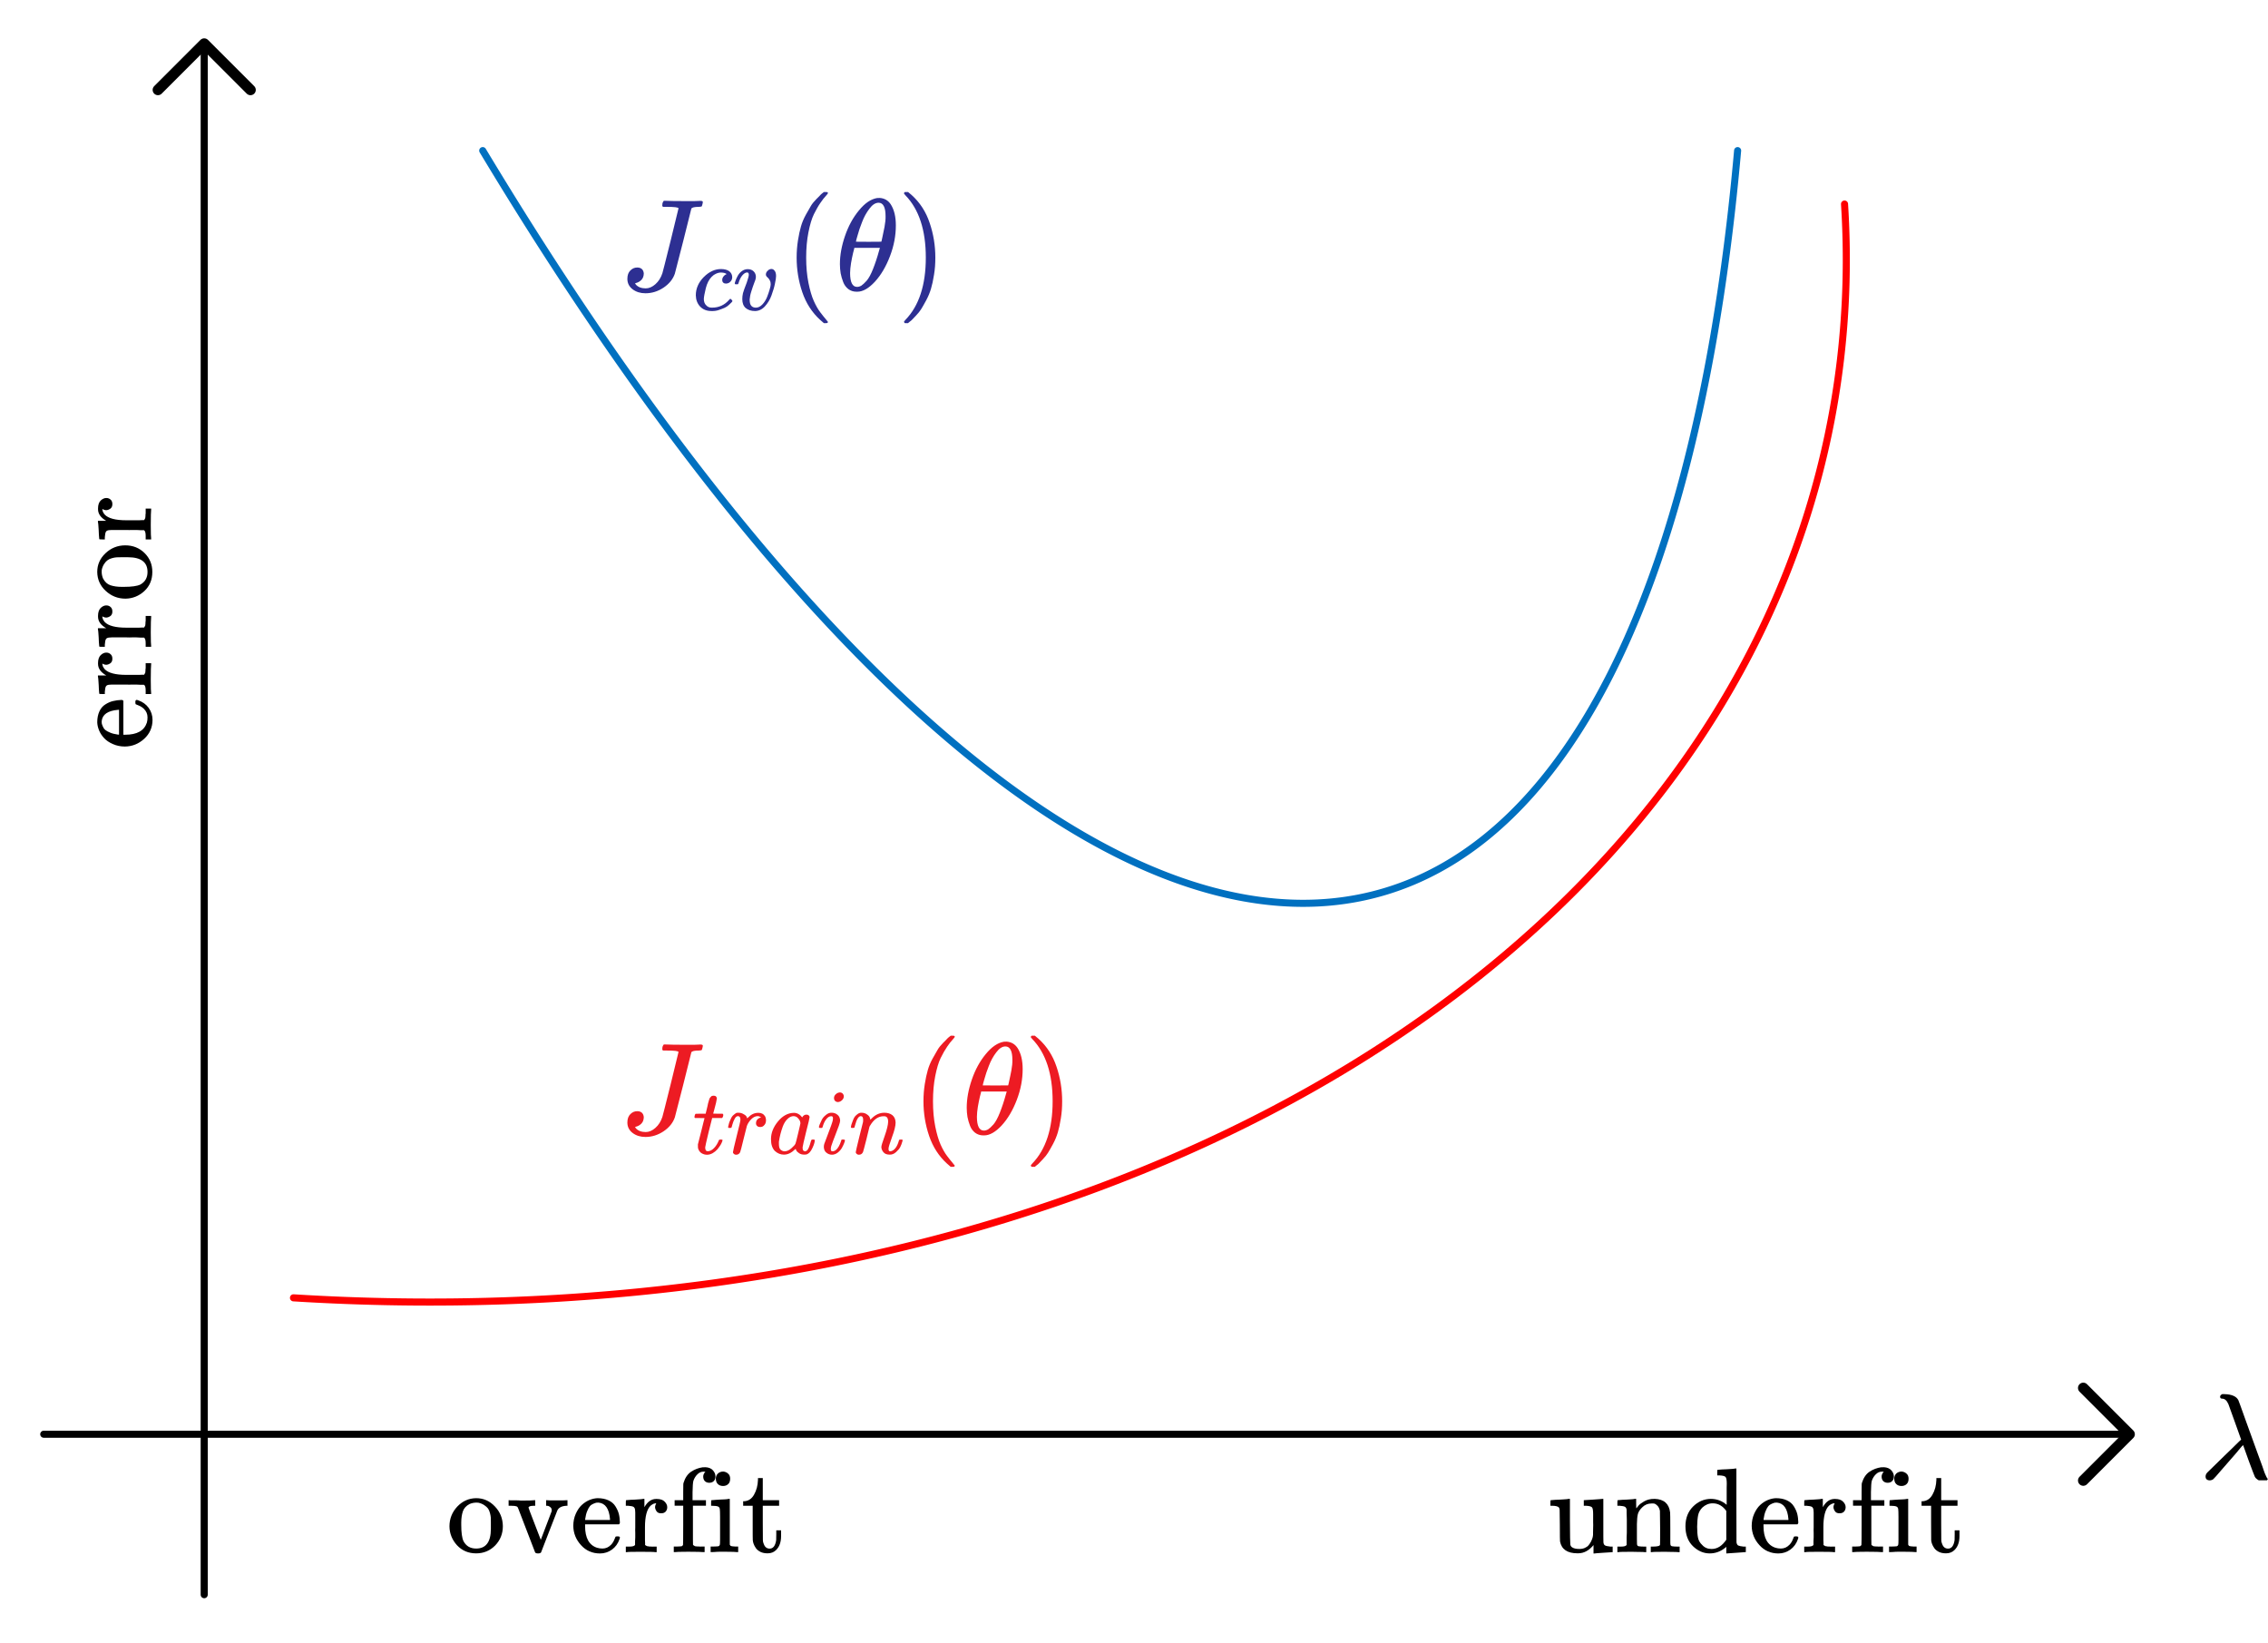 <?xml version="1.0" encoding="UTF-8" standalone="no"?>
<!DOCTYPE svg PUBLIC "-//W3C//DTD SVG 1.1//EN" "http://www.w3.org/Graphics/SVG/1.1/DTD/svg11.dtd">
<!-- 由 Microsoft Visio, SVG Export 生成 Machine Learning(9).svg 页-1 -->
<svg xmlns="http://www.w3.org/2000/svg" xmlns:xlink="http://www.w3.org/1999/xlink" xmlns:ev="http://www.w3.org/2001/xml-events"
		xmlns:v="http://schemas.microsoft.com/visio/2003/SVGExtensions/" width="3.339in" height="2.419in"
		viewBox="0 0 240.387 174.171" xml:space="preserve" color-interpolation-filters="sRGB" class="st9">
	<v:documentProperties v:langID="2052" v:metric="true" v:viewMarkup="false"/>

	<style type="text/css">
	<![CDATA[
		.st1 {marker-end:url(#mrkr1-6);stroke:#000000;stroke-linecap:round;stroke-linejoin:round;stroke-width:0.75}
		.st2 {fill:#000000;fill-opacity:1;stroke:#000000;stroke-opacity:1;stroke-width:0.229}
		.st3 {marker-start:url(#mrkr1-12);stroke:#000000;stroke-linecap:round;stroke-linejoin:round;stroke-width:0.75}
		.st4 {stroke:#ff0000;stroke-linecap:round;stroke-linejoin:round;stroke-width:0.75}
		.st5 {stroke:#0070c0;stroke-linecap:round;stroke-linejoin:round;stroke-width:0.75}
		.st6 {fill:#2d2f92}
		.st7 {fill:#ed1b23}
		.st8 {fill:#000000}
		.st9 {fill:none;fill-rule:evenodd;font-size:12px;overflow:visible;stroke-linecap:square;stroke-miterlimit:3}
	]]>
	</style>

	<defs id="Markers">
		<g id="lend1">
			<path d="M 1 -1 L 0 0 L 1 1 " style="stroke-linecap:round;stroke-linejoin:round;fill:none"/>
		</g>
		<marker id="mrkr1-6" class="st2" v:arrowType="1" v:arrowSize="2" orient="auto" markerUnits="strokeWidth" overflow="visible">
			<use xlink:href="#lend1" transform="scale(-4.36,-4.36) "/>
		</marker>
		<marker id="mrkr1-12" class="st2" v:arrowType="1" v:arrowSize="2" orient="auto" markerUnits="strokeWidth"
				overflow="visible">
			<use xlink:href="#lend1" transform="scale(4.36) "/>
		</marker>
	</defs>
	<g v:mID="0" v:index="1" v:groupContext="foregroundPage">
		<title>页-1</title>
		<v:pageProperties v:drawingScale="0.0393701" v:pageScale="0.0393701" v:drawingUnits="24" v:shadowOffsetX="8.50394"
				v:shadowOffsetY="-8.50394"/>
		<g id="shape2058-1" v:mID="2058" v:groupContext="shape" transform="translate(4.624,-22.145)">
			<title>工作表.2058</title>
			<path d="M0 174.17 L221.1 174.17" class="st1"/>
		</g>
		<g id="shape2059-7" v:mID="2059" v:groupContext="shape" transform="translate(195.804,4.624) rotate(90)">
			<title>工作表.2059</title>
			<path d="M0 174.17 L164.41 174.17" class="st3"/>
		</g>
		<g id="shape2060-13" v:mID="2060" v:groupContext="shape"
				transform="translate(120.951,-84.106) rotate(-35.19) scale(-1,1)">
			<title>工作表.2060</title>
			<path d="M0 129.38 A174.321 124.784 -46.56 0 0 201.18 129.38" class="st4"/>
		</g>
		<g id="shape2061-16" v:mID="2061" v:groupContext="shape" transform="translate(51.158,190.135) scale(1,-1)">
			<title>工作表.2061</title>
			<path d="M-0 174.17 A282.266 90.764 106.08 0 1 133.02 174.17" class="st5"/>
		</g>
		<g id="group2062-19" transform="translate(66.49,-139.921)" v:mID="2062" v:groupContext="group">
			<title>工作表.2062</title>
			<g id="group2063-20" v:mID="2063" v:groupContext="group">
				<title>工作表.2063</title>
				<g id="group2064-21" transform="translate(1.65867E-13,-1.262)" v:mID="2064" v:groupContext="group">
					<title>工作表.2064</title>
					<g id="shape2065-22" v:mID="2065" v:groupContext="shape"
							transform="translate(-7.84373E-14,336.639) scale(1,-1)">
						<title>MJX-86-TEX-I-1D43D</title>
						<path d="M5.42 173.37 C5.42 173.48 4.99 173.53 4.13 173.53 L3.78 173.53 C3.72 173.58 3.7 173.62 3.7 173.64
									 C3.7 173.67 3.71 173.76 3.72 173.91 C3.76 174.03 3.81 174.12 3.86 174.17 L4.1 174.17 C4.48 174.15
									 5.16 174.14 6.13 174.14 C6.53 174.14 6.85 174.14 7.1 174.14 C7.35 174.14 7.52 174.15 7.62 174.16
									 C7.71 174.17 7.77 174.17 7.81 174.16 C7.94 174.16 8 174.11 8 174.02 C8 174 7.99 173.94 7.96
									 173.82 C7.93 173.68 7.89 173.59 7.87 173.57 C7.84 173.56 7.75 173.54 7.6 173.53 C7.12 173.53
									 6.85 173.47 6.78 173.34 C6.74 173.22 6.46 172.07 5.92 169.9 C5.34 167.61 5.04 166.45 5.03 166.44
									 C4.83 165.86 4.43 165.37 3.84 164.97 C3.24 164.57 2.6 164.37 1.92 164.37 C1.38 164.37 0.93 164.51
									 0.56 164.79 C0.19 165.07 0 165.44 0 165.9 C0 166.29 0.11 166.59 0.32 166.79 C0.53 167 0.77 167.1
									 1.04 167.1 C1.46 167.1 1.69 166.89 1.74 166.49 C1.74 166.19 1.65 165.96 1.49 165.79 C1.32 165.62
									 1.13 165.51 0.92 165.46 C0.84 165.44 0.81 165.43 0.81 165.42 C0.81 165.41 0.84 165.37 0.9 165.29
									 C1.14 165.02 1.49 164.89 1.95 164.89 C2.3 164.89 2.64 165.04 2.97 165.33 C3.31 165.63 3.55 166.01
									 3.71 166.49 C3.75 166.6 4.04 167.76 4.59 169.96 C5.13 172.17 5.41 173.3 5.42 173.37 Z"
								class="st6"/>
					</g>
					<g id="group2066-25" transform="translate(7.255,-5.68434E-14)" v:mID="2066" v:groupContext="group">
						<title>工作表.2066</title>
						<g id="shape2067-26" v:mID="2067" v:groupContext="shape" transform="translate(0,343.872) scale(1,-1)">
							<title>MJX-86-TEX-I-1D450</title>
							<path d="M0 171.39 C0 172.1 0.28 172.75 0.84 173.32 C1.41 173.89 2.02 174.17 2.67 174.17 C3.04 174.17
										 3.33 174.09 3.54 173.94 C3.75 173.78 3.85 173.57 3.86 173.32 C3.86 173.13 3.8 172.97 3.67
										 172.84 C3.55 172.7 3.39 172.64 3.2 172.63 C3.08 172.63 2.98 172.66 2.91 172.73 C2.84 172.79
										 2.8 172.89 2.8 173.02 C2.8 173.15 2.84 173.26 2.91 173.36 C2.98 173.45 3.05 173.52 3.12
										 173.56 C3.2 173.61 3.24 173.63 3.26 173.62 L3.27 173.62 C3.27 173.63 3.25 173.65 3.21 173.68
										 C3.17 173.71 3.1 173.73 3.01 173.76 C2.91 173.78 2.8 173.8 2.67 173.8 C2.48 173.8 2.29 173.75
										 2.11 173.66 C1.97 173.6 1.83 173.5 1.69 173.36 C1.4 173.07 1.19 172.66 1.06 172.14 C0.93
										 171.61 0.86 171.23 0.85 171 C0.85 170.7 0.94 170.47 1.11 170.32 C1.25 170.16 1.44 170.08
										 1.68 170.08 L1.72 170.08 C2.45 170.08 3.06 170.36 3.54 170.92 C3.6 170.98 3.64 171.02 3.66
										 171.02 C3.68 171.02 3.72 170.99 3.78 170.93 C3.84 170.87 3.87 170.82 3.88 170.79 C3.89 170.76
										 3.86 170.71 3.79 170.64 C3.73 170.58 3.63 170.49 3.51 170.37 C3.38 170.25 3.24 170.15 3.07
										 170.07 C2.9 170 2.69 169.91 2.44 169.83 C2.19 169.74 1.93 169.71 1.65 169.72 C1.16 169.72
										 0.76 169.88 0.46 170.19 C0.16 170.51 0.01 170.91 0 171.39 Z" class="st6"/>
						</g>
						<g id="shape2068-29" v:mID="2068" v:groupContext="shape" transform="translate(4.127,343.863) scale(1,-1)">
							<title>MJX-86-TEX-I-1D463</title>
							<path d="M1.49 173.55 C1.49 173.72 1.43 173.8 1.31 173.8 C1.15 173.8 0.99 173.7 0.82 173.51 C0.65 173.32
										 0.5 173.03 0.39 172.64 C0.39 172.63 0.38 172.62 0.37 172.61 C0.37 172.6 0.36 172.59 0.36
										 172.58 C0.36 172.57 0.36 172.57 0.34 172.56 C0.33 172.55 0.32 172.55 0.31 172.55 C0.31 172.55
										 0.29 172.55 0.28 172.55 C0.26 172.55 0.23 172.55 0.2 172.55 L0.06 172.55 C0.02 172.59 0
										 172.62 0 172.64 C0 172.68 0.03 172.78 0.08 172.92 C0.13 173.07 0.21 173.24 0.31 173.43 C0.42
										 173.63 0.56 173.8 0.75 173.94 C0.93 174.07 1.14 174.15 1.37 174.15 C1.64 174.15 1.85 174.07
										 2 173.92 C2.16 173.76 2.23 173.58 2.24 173.37 C2.24 173.25 2.23 173.17 2.21 173.11 C2.21
										 173.07 2.16 172.93 2.06 172.68 C1.97 172.43 1.86 172.14 1.76 171.8 C1.65 171.47 1.6 171.18
										 1.58 170.93 C1.58 170.75 1.6 170.61 1.63 170.5 C1.72 170.22 1.92 170.07 2.25 170.07 C2.49
										 170.07 2.72 170.19 2.93 170.41 C3.14 170.63 3.3 170.89 3.42 171.18 C3.54 171.48 3.63 171.75
										 3.7 172 C3.78 172.25 3.81 172.43 3.81 172.54 C3.81 172.69 3.79 172.82 3.73 172.93 C3.68
										 173.04 3.62 173.13 3.56 173.19 C3.49 173.25 3.43 173.31 3.38 173.37 C3.33 173.42 3.3 173.5
										 3.3 173.58 C3.3 173.73 3.36 173.86 3.49 173.98 C3.61 174.11 3.75 174.17 3.89 174.17 C4.02
										 174.17 4.13 174.11 4.22 173.99 C4.32 173.88 4.38 173.69 4.38 173.42 C4.38 173.25 4.34 172.98
										 4.26 172.61 C4.19 172.24 4.06 171.83 3.9 171.38 C3.74 170.93 3.5 170.54 3.2 170.21 C2.9
										 169.88 2.55 169.72 2.16 169.71 C1.74 169.71 1.41 169.82 1.16 170.03 C0.92 170.24 0.8 170.56
										 0.8 170.97 C0.8 171.17 0.82 171.38 0.87 171.6 C0.93 171.81 1.06 172.2 1.28 172.75 C1.42
										 173.17 1.49 173.43 1.49 173.55 Z" class="st6"/>
						</g>
					</g>
				</g>
				<g id="shape2069-32" v:mID="2069" v:groupContext="shape" transform="translate(17.943,334.445) scale(1,-1)">
					<title>MJX-86-TEX-N-28</title>
					<path d="M0 167.22 C0 167.86 0.05 168.47 0.14 169.04 C0.23 169.62 0.34 170.11 0.46 170.53 C0.58 170.95 0.75 171.35
								 0.97 171.75 C1.2 172.15 1.37 172.46 1.5 172.68 C1.63 172.91 1.83 173.15 2.08 173.41 C2.34 173.67
								 2.5 173.82 2.54 173.88 C2.59 173.94 2.71 174.03 2.89 174.17 L3.07 174.17 L3.13 174.17 C3.26 174.17
								 3.32 174.13 3.32 174.05 C3.32 174.02 3.24 173.92 3.09 173.75 C2.93 173.59 2.74 173.34 2.52 173.02
								 C2.29 172.69 2.07 172.3 1.83 171.82 C1.6 171.35 1.41 170.71 1.25 169.9 C1.09 169.1 1.01 168.2 1.01
								 167.22 C1.01 166.24 1.09 165.35 1.25 164.55 C1.41 163.76 1.6 163.11 1.82 162.62 C2.04 162.13 2.27
								 161.73 2.5 161.43 C2.73 161.12 2.93 160.88 3.09 160.69 C3.24 160.51 3.32 160.41 3.32 160.4 C3.32
								 160.32 3.25 160.27 3.11 160.27 L3.07 160.27 L2.89 160.27 L2.5 160.61 C1.63 161.4 1 162.38 0.6 163.55
								 C0.2 164.73 0 165.95 0 167.22 Z" class="st6"/>
				</g>
				<g id="shape2070-35" v:mID="2070" v:groupContext="shape" transform="translate(22.529,335.071) scale(1,-1)">
					<title>MJX-86-TEX-I-1D703</title>
					<path d="M0 167.15 C0 168.1 0.18 169.09 0.54 170.14 C0.9 171.19 1.39 172.09 2.02 172.85 C2.64 173.61 3.28 174.05
								 3.95 174.16 C3.96 174.16 3.99 174.16 4.06 174.16 C4.12 174.16 4.18 174.16 4.22 174.17 C4.73 174.13
								 5.11 173.91 5.39 173.49 C5.75 172.93 5.93 172.19 5.93 171.25 C5.93 170.19 5.73 169.1 5.31 168 C4.89
								 166.9 4.36 166 3.71 165.29 C3.06 164.59 2.44 164.23 1.85 164.23 L1.75 164.23 C1.42 164.23 1.13 164.33
								 0.89 164.51 C0.65 164.7 0.47 164.94 0.35 165.25 C0.23 165.56 0.14 165.87 0.08 166.18 C0.03 166.5
								 0 166.82 0 167.15 ZM4.84 172.24 C4.84 173.18 4.59 173.66 4.1 173.66 C3.77 173.66 3.44 173.45 3.13
								 173.03 C2.81 172.61 2.55 172.14 2.35 171.61 C2.14 171.09 1.99 170.62 1.88 170.22 C1.76 169.83 1.7
								 169.59 1.7 169.53 C2.15 169.52 2.6 169.52 3.04 169.52 L4.39 169.53 C4.4 169.54 4.44 169.69 4.5 169.99
								 C4.57 170.28 4.64 170.66 4.73 171.1 C4.81 171.54 4.85 171.92 4.84 172.24 ZM1.08 166.21 C1.08 165.23
								 1.33 164.74 1.82 164.74 C1.96 164.74 2.11 164.78 2.27 164.87 C2.42 164.97 2.61 165.14 2.84 165.4
								 C3.06 165.66 3.28 166.06 3.5 166.61 C3.72 167.16 3.95 167.83 4.17 168.64 L4.24 168.88 L1.53 168.88
								 C1.53 168.85 1.49 168.67 1.4 168.35 C1.32 168.02 1.25 167.66 1.18 167.26 C1.12 166.87 1.08 166.51
								 1.08 166.21 Z" class="st6"/>
				</g>
				<g id="shape2071-38" v:mID="2071" v:groupContext="shape" transform="translate(29.325,334.445) scale(1,-1)">
					<title>MJX-86-TEX-N-29</title>
					<path d="M0.07 174.16 L0.13 174.17 C0.17 174.17 0.22 174.17 0.26 174.17 L0.43 174.17 L0.82 173.84 C1.69 173.05
								 2.33 172.07 2.72 170.89 C3.12 169.72 3.32 168.49 3.32 167.22 C3.32 166.59 3.28 165.99 3.18 165.4
								 C3.09 164.82 2.98 164.32 2.86 163.92 C2.74 163.51 2.57 163.1 2.35 162.69 C2.13 162.28 1.95 161.97
								 1.82 161.76 C1.69 161.55 1.5 161.31 1.25 161.05 C1 160.79 0.85 160.64 0.81 160.59 C0.76 160.55 0.65
								 160.46 0.49 160.33 C0.46 160.3 0.44 160.28 0.43 160.27 L0.26 160.27 C0.19 160.27 0.14 160.27 0.11
								 160.27 C0.08 160.27 0.06 160.29 0.04 160.32 C0.02 160.34 0.01 160.39 0 160.44 C0.01 160.45 0.06
								 160.51 0.15 160.62 C1.59 162.11 2.31 164.31 2.31 167.22 C2.31 170.13 1.59 172.33 0.15 173.82 C0.06
								 173.94 0.01 174 0 174 C0 174.08 0.02 174.13 0.07 174.16 Z" class="st6"/>
				</g>
			</g>
		</g>
		<g id="group2072-41" transform="translate(66.49,-50.492)" v:mID="2072" v:groupContext="group">
			<title>工作表.2072</title>
			<g id="group2073-42" v:mID="2073" v:groupContext="group">
				<title>工作表.2073</title>
				<g id="group2074-43" transform="translate(0,-1.282)" v:mID="2074" v:groupContext="group">
					<title>工作表.2074</title>
					<g id="shape2075-44" v:mID="2075" v:groupContext="shape"
							transform="translate(-1.45384E-13,336.658) scale(1,-1)">
						<title>MJX-44-TEX-I-1D43D</title>
						<path d="M5.42 173.37 C5.42 173.48 4.99 173.53 4.13 173.53 L3.78 173.53 C3.72 173.58 3.7 173.62 3.7 173.64
									 C3.7 173.67 3.71 173.76 3.72 173.91 C3.76 174.03 3.81 174.12 3.86 174.17 L4.1 174.17 C4.48 174.15
									 5.16 174.14 6.13 174.14 C6.53 174.14 6.85 174.14 7.1 174.14 C7.35 174.14 7.52 174.15 7.62 174.16
									 C7.71 174.17 7.77 174.17 7.81 174.16 C7.94 174.16 8 174.11 8 174.02 C8 174 7.99 173.94 7.96
									 173.82 C7.93 173.68 7.89 173.59 7.87 173.57 C7.84 173.56 7.75 173.54 7.6 173.53 C7.12 173.53
									 6.85 173.47 6.78 173.34 C6.74 173.22 6.46 172.07 5.92 169.9 C5.34 167.61 5.04 166.45 5.03 166.44
									 C4.83 165.86 4.43 165.37 3.84 164.97 C3.24 164.57 2.6 164.37 1.92 164.37 C1.38 164.37 0.93 164.51
									 0.56 164.79 C0.19 165.07 0 165.44 0 165.9 C0 166.29 0.11 166.59 0.32 166.79 C0.53 167 0.77 167.1
									 1.04 167.1 C1.46 167.1 1.69 166.89 1.74 166.49 C1.74 166.19 1.65 165.96 1.49 165.79 C1.32 165.62
									 1.13 165.51 0.92 165.46 C0.84 165.44 0.81 165.43 0.81 165.42 C0.81 165.41 0.84 165.37 0.9 165.29
									 C1.14 165.02 1.49 164.89 1.95 164.89 C2.3 164.89 2.64 165.04 2.97 165.33 C3.31 165.63 3.55 166.01
									 3.71 166.49 C3.75 166.6 4.04 167.76 4.59 169.96 C5.13 172.17 5.41 173.3 5.42 173.37 Z"
								class="st7"/>
					</g>
					<g id="group2076-47" transform="translate(7.108,5.68434E-14)" v:mID="2076" v:groupContext="group">
						<title>工作表.2076</title>
						<g id="shape2077-48" v:mID="2077" v:groupContext="shape"
								transform="translate(-2.22322E-14,342.084) scale(1,-1)">
							<title>MJX-44-TEX-I-1D461</title>
							<path d="M0.07 171.8 C0.02 171.85 0 171.88 0 171.9 C0 171.93 0.01 171.98 0.03 172.06 C0.05 172.14 0.07
										 172.18 0.08 172.2 C0.09 172.23 0.12 172.25 0.17 172.25 C0.21 172.25 0.38 172.25 0.67 172.26
										 L1.19 172.26 L1.38 173.04 C1.4 173.11 1.42 173.21 1.44 173.33 C1.47 173.44 1.49 173.53 1.51
										 173.58 C1.53 173.63 1.55 173.7 1.57 173.78 C1.59 173.86 1.62 173.91 1.65 173.95 C1.68 173.98
										 1.72 174.02 1.75 174.06 C1.78 174.11 1.83 174.14 1.89 174.15 C1.95 174.16 2 174.17 2.06
										 174.17 C2.18 174.16 2.26 174.13 2.31 174.06 C2.35 174 2.38 173.94 2.38 173.88 C2.38 173.83
										 2.35 173.68 2.29 173.41 C2.23 173.15 2.16 172.89 2.09 172.64 L1.99 172.28 C1.99 172.26 2.16
										 172.26 2.49 172.26 L2.99 172.26 C3.03 172.21 3.06 172.17 3.06 172.15 C3.06 172 3.01 171.89
										 2.93 171.8 L1.88 171.8 L1.52 170.38 C1.27 169.33 1.14 168.77 1.14 168.69 C1.14 168.41 1.23
										 168.28 1.41 168.28 C1.63 168.28 1.86 168.39 2.07 168.61 C2.29 168.83 2.46 169.11 2.59 169.44
										 C2.61 169.47 2.62 169.5 2.64 169.5 C2.66 169.51 2.71 169.52 2.79 169.52 L2.83 169.52 C2.93
										 169.52 2.98 169.5 2.98 169.45 C2.98 169.43 2.97 169.39 2.95 169.33 C2.91 169.22 2.86 169.1
										 2.77 168.95 C2.69 168.81 2.57 168.66 2.44 168.49 C2.3 168.33 2.13 168.19 1.94 168.08 C1.74
										 167.97 1.54 167.91 1.34 167.91 C1.14 167.91 0.95 167.96 0.78 168.06 C0.6 168.16 0.47 168.33
										 0.39 168.57 C0.38 168.62 0.37 168.71 0.37 168.84 L0.37 169.01 L0.72 170.39 C0.95 171.31
										 1.06 171.78 1.07 171.78 C1.07 171.8 0.9 171.8 0.57 171.8 L0.07 171.8 Z" class="st7"/>
						</g>
						<g id="shape2078-51" v:mID="2078" v:groupContext="shape" transform="translate(3.567,343.872) scale(1,-1)">
							<title>MJX-44-TEX-I-1D45F</title>
							<path d="M0 172.63 C0.01 172.65 0.01 172.67 0.02 172.71 C0.03 172.74 0.04 172.81 0.07 172.92 C0.09 173.03
										 0.13 173.14 0.17 173.23 C0.21 173.32 0.26 173.43 0.31 173.55 C0.37 173.68 0.44 173.78 0.51
										 173.85 C0.58 173.92 0.67 173.99 0.77 174.06 C0.86 174.14 0.97 174.16 1.09 174.15 C1.28 174.15
										 1.45 174.11 1.59 174.03 C1.74 173.96 1.84 173.88 1.9 173.82 C1.96 173.75 1.99 173.69 2 173.62
										 C2.02 173.58 2.03 173.56 2.03 173.56 C2.04 173.56 2.07 173.59 2.11 173.63 C2.43 173.97 2.79
										 174.14 3.2 174.14 L3.23 174.14 C3.55 174.14 3.78 174.01 3.94 173.74 C3.99 173.61 4.02 173.49
										 4.02 173.38 C4.02 173.18 3.98 173.02 3.89 172.9 C3.81 172.79 3.72 172.71 3.64 172.68 C3.55
										 172.65 3.47 172.63 3.39 172.64 C3.26 172.64 3.15 172.67 3.08 172.75 C3 172.82 2.96 172.91
										 2.96 173.03 C2.96 173.35 3.14 173.56 3.51 173.66 C3.36 173.75 3.25 173.79 3.15 173.79 C2.79
										 173.79 2.45 173.55 2.14 173.06 C2.08 172.96 2.03 172.85 1.99 172.74 C1.96 172.63 1.85 172.19
										 1.66 171.43 C1.44 170.51 1.31 170.03 1.28 169.97 C1.19 169.79 1.05 169.7 0.85 169.7 C0.77
										 169.7 0.7 169.72 0.65 169.76 C0.6 169.8 0.56 169.84 0.54 169.88 C0.52 169.92 0.51 169.95
										 0.52 169.98 C0.52 170.06 0.65 170.62 0.91 171.67 C1.18 172.71 1.31 173.29 1.31 173.41 C1.31
										 173.66 1.22 173.79 1.05 173.79 C0.91 173.79 0.8 173.7 0.7 173.51 C0.6 173.33 0.52 173.13
										 0.46 172.91 C0.4 172.7 0.37 172.58 0.35 172.56 C0.34 172.55 0.29 172.54 0.2 172.54 L0.06
										 172.54 C0.02 172.58 0 172.61 0 172.63 Z" class="st7"/>
						</g>
						<g id="shape2079-54" v:mID="2079" v:groupContext="shape" transform="translate(8.116,343.902) scale(1,-1)">
							<title>MJX-44-TEX-I-1D44E</title>
							<path d="M0 171.38 C0 172.04 0.25 172.67 0.75 173.27 C1.24 173.86 1.8 174.16 2.43 174.17 C2.76 174.17
										 3.06 174.01 3.31 173.69 C3.42 173.89 3.57 173.98 3.76 173.98 C3.85 173.98 3.92 173.96 3.99
										 173.91 C4.05 173.85 4.09 173.79 4.09 173.71 C4.09 173.62 3.97 173.1 3.72 172.14 C3.48 171.17
										 3.36 170.63 3.35 170.51 C3.35 170.34 3.37 170.23 3.42 170.18 C3.47 170.13 3.53 170.1 3.63
										 170.09 C3.68 170.1 3.75 170.13 3.82 170.18 C3.96 170.31 4.09 170.63 4.22 171.13 C4.26 171.26
										 4.3 171.33 4.32 171.33 C4.34 171.34 4.37 171.34 4.42 171.34 L4.46 171.34 C4.59 171.34 4.65
										 171.31 4.65 171.25 C4.65 171.21 4.63 171.13 4.6 170.99 C4.57 170.85 4.5 170.67 4.4 170.46
										 C4.3 170.24 4.2 170.08 4.09 169.97 C4 169.88 3.9 169.81 3.77 169.76 C3.72 169.75 3.64 169.74
										 3.54 169.74 C3.31 169.74 3.13 169.79 2.98 169.89 C2.83 169.99 2.73 170.09 2.68 170.19 L2.62
										 170.34 C2.62 170.35 2.6 170.34 2.58 170.33 C2.57 170.32 2.56 170.3 2.54 170.29 C2.16 169.92
										 1.77 169.74 1.37 169.74 C1.01 169.74 0.69 169.87 0.41 170.13 C0.14 170.4 0 170.81 0 171.38
										 ZM3.12 173.06 C3.12 173.1 3.11 173.17 3.08 173.28 C3.04 173.38 2.97 173.5 2.85 173.62 C2.73
										 173.75 2.58 173.81 2.4 173.82 C2.17 173.82 1.95 173.72 1.74 173.51 C1.53 173.31 1.37 173.04
										 1.25 172.72 C1.06 172.2 0.92 171.66 0.84 171.11 C0.84 171.09 0.84 171.05 0.84 171 C0.84
										 170.95 0.84 170.91 0.84 170.88 C0.84 170.59 0.89 170.38 1.01 170.27 C1.13 170.16 1.27 170.1
										 1.43 170.09 C1.68 170.09 1.93 170.2 2.17 170.42 C2.41 170.63 2.56 170.8 2.6 170.92 C2.62
										 170.95 2.71 171.3 2.87 171.97 C3.03 172.65 3.12 173.01 3.12 173.06 Z" class="st7"/>
						</g>
						<g id="shape2080-57" v:mID="2080" v:groupContext="shape" transform="translate(13.196,341.74) scale(1,-1)">
							<title>MJX-44-TEX-I-1D456</title>
							<path d="M1.6 173.57 C1.6 173.73 1.66 173.87 1.79 173.98 C1.91 174.1 2.06 174.16 2.22 174.17 C2.34 174.17
										 2.44 174.13 2.52 174.05 C2.59 173.97 2.64 173.88 2.64 173.76 C2.64 173.61 2.58 173.47 2.45
										 173.35 C2.32 173.22 2.17 173.16 2.01 173.15 C1.92 173.15 1.82 173.18 1.74 173.25 C1.65 173.31
										 1.61 173.42 1.6 173.57 ZM0 170.5 C0 170.55 0.03 170.65 0.09 170.8 C0.15 170.95 0.23 171.12
										 0.32 171.3 C0.42 171.49 0.57 171.65 0.76 171.8 C0.95 171.95 1.14 172.03 1.35 172.02 C1.6
										 172.02 1.81 171.94 1.98 171.79 C2.16 171.64 2.24 171.44 2.25 171.18 C2.25 171.07 2.2 170.89
										 2.11 170.63 C2.02 170.38 1.89 170.03 1.72 169.6 C1.55 169.17 1.41 168.8 1.31 168.49 C1.27
										 168.35 1.26 168.24 1.26 168.18 C1.26 168.01 1.31 167.93 1.42 167.93 C1.48 167.93 1.55 167.94
										 1.61 167.96 C1.68 167.98 1.75 168.03 1.84 168.1 C1.92 168.17 2.01 168.29 2.1 168.44 C2.19
										 168.6 2.28 168.79 2.35 169.02 C2.37 169.1 2.38 169.15 2.4 169.16 C2.41 169.17 2.47 169.18
										 2.56 169.18 C2.7 169.18 2.76 169.15 2.76 169.08 C2.76 169.03 2.73 168.93 2.67 168.78 C2.61
										 168.63 2.53 168.46 2.43 168.28 C2.32 168.09 2.17 167.93 1.98 167.78 C1.79 167.64 1.59 167.57
										 1.38 167.57 C1.17 167.57 0.97 167.64 0.8 167.78 C0.62 167.91 0.53 168.12 0.52 168.4 C0.52
										 168.52 0.54 168.62 0.57 168.72 C0.6 168.82 0.74 169.19 0.99 169.84 C1.24 170.5 1.39 170.9
										 1.42 171.03 C1.46 171.16 1.49 171.29 1.49 171.41 C1.49 171.57 1.44 171.65 1.33 171.65 L1.31
										 171.65 C1.11 171.65 0.93 171.54 0.77 171.32 C0.6 171.11 0.48 170.83 0.39 170.5 C0.39 170.49
										 0.38 170.48 0.37 170.47 C0.37 170.45 0.36 170.44 0.36 170.44 C0.36 170.43 0.36 170.42 0.34
										 170.42 C0.33 170.41 0.32 170.41 0.31 170.41 C0.31 170.41 0.29 170.41 0.28 170.41 C0.26 170.41
										 0.23 170.41 0.2 170.41 L0.06 170.41 C0.02 170.45 0 170.48 0 170.5 Z" class="st7"/>
						</g>
						<g id="shape2081-60" v:mID="2081" v:groupContext="shape" transform="translate(16.585,343.882) scale(1,-1)">
							<title>MJX-44-TEX-I-1D45B</title>
							<path d="M0 172.64 C0.01 172.68 0.02 172.73 0.03 172.8 C0.04 172.86 0.08 172.99 0.15 173.17 C0.21 173.35
										 0.28 173.51 0.34 173.63 C0.41 173.76 0.52 173.88 0.67 173.99 C0.82 174.11 0.97 174.17 1.12
										 174.16 C1.36 174.16 1.55 174.1 1.71 173.98 C1.87 173.87 1.97 173.76 2 173.65 C2.04 173.55
										 2.06 173.48 2.06 173.44 C2.06 173.43 2.07 173.42 2.07 173.42 L2.18 173.53 C2.58 173.95 3.04
										 174.16 3.55 174.16 C3.9 174.16 4.19 174.07 4.4 173.9 C4.62 173.72 4.73 173.46 4.74 173.12
										 C4.74 172.78 4.62 172.27 4.36 171.58 C4.11 170.89 3.98 170.47 3.99 170.33 C3.99 170.16 4.04
										 170.07 4.16 170.07 C4.2 170.07 4.22 170.08 4.24 170.08 C4.43 170.12 4.6 170.24 4.76 170.46
										 C4.91 170.67 5.02 170.94 5.1 171.24 C5.11 171.3 5.18 171.32 5.3 171.32 C5.43 171.32 5.49
										 171.3 5.49 171.24 C5.49 171.24 5.48 171.19 5.45 171.1 C5.4 170.91 5.33 170.72 5.24 170.54
										 C5.15 170.35 4.99 170.17 4.79 169.99 C4.58 169.8 4.35 169.71 4.11 169.72 C3.8 169.72 3.58
										 169.81 3.44 169.99 C3.3 170.16 3.23 170.35 3.23 170.54 C3.23 170.66 3.35 171.05 3.59 171.72
										 C3.82 172.38 3.94 172.87 3.95 173.21 C3.95 173.6 3.81 173.79 3.52 173.79 L3.47 173.79 C2.91
										 173.79 2.43 173.46 2.04 172.8 L1.97 172.68 L1.65 171.36 C1.43 170.5 1.31 170.04 1.28 169.98
										 C1.19 169.8 1.05 169.71 0.85 169.71 C0.77 169.71 0.7 169.73 0.65 169.77 C0.6 169.81 0.56
										 169.85 0.54 169.89 C0.52 169.93 0.51 169.96 0.52 169.99 C0.52 170.07 0.65 170.6 0.89 171.59
										 C1.14 172.57 1.27 173.1 1.29 173.19 C1.29 173.22 1.3 173.3 1.3 173.41 C1.3 173.67 1.22 173.8
										 1.06 173.8 C0.81 173.8 0.61 173.47 0.44 172.82 C0.4 172.68 0.38 172.62 0.38 172.61 C0.37
										 172.57 0.31 172.55 0.2 172.55 L0.06 172.55 C0.02 172.59 0 172.62 0 172.64 Z" class="st7"/>
						</g>
					</g>
				</g>
				<g id="shape2082-63" v:mID="2082" v:groupContext="shape" transform="translate(31.386,334.445) scale(1,-1)">
					<title>MJX-44-TEX-N-28</title>
					<path d="M0 167.22 C0 167.86 0.05 168.47 0.14 169.04 C0.23 169.62 0.34 170.11 0.46 170.53 C0.58 170.95 0.75 171.35
								 0.97 171.75 C1.2 172.15 1.37 172.46 1.5 172.68 C1.63 172.91 1.83 173.15 2.08 173.41 C2.34 173.67
								 2.5 173.82 2.54 173.88 C2.59 173.94 2.71 174.03 2.89 174.17 L3.07 174.17 L3.13 174.17 C3.26 174.17
								 3.32 174.13 3.32 174.05 C3.32 174.02 3.24 173.92 3.09 173.75 C2.93 173.59 2.74 173.34 2.52 173.02
								 C2.29 172.69 2.07 172.3 1.83 171.82 C1.6 171.35 1.41 170.71 1.25 169.9 C1.09 169.1 1.01 168.2 1.01
								 167.22 C1.01 166.24 1.09 165.35 1.25 164.55 C1.41 163.76 1.6 163.11 1.82 162.62 C2.04 162.13 2.27
								 161.73 2.5 161.43 C2.73 161.12 2.93 160.88 3.09 160.69 C3.24 160.51 3.32 160.41 3.32 160.4 C3.32
								 160.32 3.25 160.27 3.11 160.27 L3.07 160.27 L2.89 160.27 L2.5 160.61 C1.63 161.4 1 162.38 0.6 163.55
								 C0.2 164.73 0 165.95 0 167.22 Z" class="st7"/>
				</g>
				<g id="shape2083-66" v:mID="2083" v:groupContext="shape" transform="translate(35.972,335.071) scale(1,-1)">
					<title>MJX-44-TEX-I-1D703</title>
					<path d="M0 167.15 C0 168.1 0.18 169.09 0.54 170.14 C0.9 171.19 1.39 172.09 2.02 172.85 C2.64 173.61 3.28 174.05
								 3.95 174.16 C3.96 174.16 3.99 174.16 4.06 174.16 C4.12 174.16 4.18 174.16 4.22 174.17 C4.73 174.13
								 5.11 173.91 5.39 173.49 C5.75 172.93 5.93 172.19 5.93 171.25 C5.93 170.19 5.73 169.1 5.31 168 C4.89
								 166.9 4.36 166 3.71 165.29 C3.06 164.59 2.44 164.23 1.85 164.23 L1.75 164.23 C1.42 164.23 1.13 164.33
								 0.89 164.51 C0.65 164.7 0.47 164.94 0.35 165.25 C0.23 165.56 0.14 165.87 0.08 166.18 C0.03 166.5
								 0 166.82 0 167.15 ZM4.84 172.24 C4.84 173.18 4.59 173.66 4.1 173.66 C3.77 173.66 3.44 173.45 3.13
								 173.03 C2.81 172.61 2.55 172.14 2.35 171.61 C2.14 171.09 1.99 170.62 1.88 170.22 C1.76 169.83 1.7
								 169.59 1.7 169.53 C2.15 169.52 2.6 169.52 3.04 169.52 L4.39 169.53 C4.4 169.54 4.44 169.69 4.5 169.99
								 C4.57 170.28 4.64 170.66 4.73 171.1 C4.81 171.54 4.85 171.92 4.84 172.24 ZM1.08 166.21 C1.08 165.23
								 1.33 164.74 1.82 164.74 C1.96 164.74 2.11 164.78 2.27 164.87 C2.42 164.97 2.61 165.14 2.84 165.4
								 C3.06 165.66 3.28 166.06 3.5 166.61 C3.72 167.16 3.95 167.83 4.17 168.64 L4.24 168.88 L1.53 168.88
								 C1.53 168.85 1.49 168.67 1.4 168.35 C1.32 168.02 1.25 167.66 1.18 167.26 C1.12 166.87 1.08 166.51
								 1.08 166.21 Z" class="st7"/>
				</g>
				<g id="shape2084-69" v:mID="2084" v:groupContext="shape" transform="translate(42.768,334.445) scale(1,-1)">
					<title>MJX-44-TEX-N-29</title>
					<path d="M0.07 174.16 L0.13 174.17 C0.17 174.17 0.22 174.17 0.26 174.17 L0.43 174.17 L0.82 173.84 C1.69 173.05
								 2.33 172.07 2.72 170.89 C3.12 169.72 3.32 168.49 3.32 167.22 C3.32 166.59 3.28 165.99 3.18 165.4
								 C3.09 164.82 2.98 164.32 2.86 163.92 C2.74 163.51 2.57 163.1 2.35 162.69 C2.13 162.28 1.95 161.97
								 1.82 161.76 C1.69 161.55 1.5 161.31 1.25 161.05 C1 160.79 0.85 160.64 0.81 160.59 C0.76 160.55 0.65
								 160.46 0.49 160.33 C0.46 160.3 0.44 160.28 0.43 160.27 L0.26 160.27 C0.19 160.27 0.14 160.27 0.11
								 160.27 C0.08 160.27 0.06 160.29 0.04 160.32 C0.02 160.34 0.01 160.39 0 160.44 C0.01 160.45 0.06
								 160.51 0.15 160.62 C1.59 162.11 2.31 164.31 2.31 167.22 C2.31 170.13 1.59 172.33 0.15 173.82 C0.06
								 173.94 0.01 174 0 174 C0 174.08 0.02 174.13 0.07 174.16 Z" class="st7"/>
				</g>
			</g>
		</g>
		<g id="group2085-72" transform="translate(47.631,-9.509)" v:mID="2085" v:groupContext="group">
			<title>工作表.2085</title>
			<g id="group2086-73" v:mID="2086" v:groupContext="group">
				<title>工作表.2086</title>
				<g id="shape2087-74" v:mID="2087" v:groupContext="shape" transform="translate(3.44724E-14,342.482) scale(1,-1)">
					<title>MJX-134-TEX-N-6F</title>
					<path d="M0 171.18 C0 171.99 0.28 172.69 0.83 173.28 C1.38 173.86 2.05 174.16 2.83 174.17 C3.6 174.17 4.26 173.88
								 4.81 173.3 C5.37 172.72 5.65 172.02 5.66 171.2 C5.66 170.39 5.38 169.71 4.84 169.15 C4.29 168.6
								 3.63 168.32 2.83 168.32 C2.01 168.32 1.33 168.61 0.8 169.18 C0.28 169.75 0.01 170.42 0 171.18 ZM2.83
								 168.83 C3.87 168.83 4.39 169.53 4.39 170.92 L4.39 171.32 L4.39 171.64 C4.39 171.83 4.39 171.99 4.38
								 172.13 C4.37 172.26 4.34 172.43 4.29 172.61 C4.24 172.8 4.17 172.95 4.09 173.07 C4 173.19 3.87 173.31
								 3.69 173.43 C3.51 173.55 3.3 173.64 3.06 173.69 C3.02 173.69 2.95 173.7 2.86 173.7 C2.61 173.7 2.36
								 173.65 2.13 173.55 C1.77 173.36 1.53 173.1 1.42 172.77 C1.31 172.43 1.25 172.04 1.25 171.59 L1.25
								 171.34 C1.25 170.52 1.33 169.94 1.49 169.61 C1.77 169.09 2.21 168.83 2.83 168.83 Z" class="st8"/>
				</g>
				<g id="shape2088-77" v:mID="2088" v:groupContext="shape" transform="translate(6.27,342.699) scale(1,-1)">
					<title>MJX-134-TEX-N-76</title>
					<path d="M4.07 174.17 C4.12 174.15 4.48 174.15 5.15 174.15 C5.63 174.15 5.98 174.15 6.18 174.17 L6.24 174.17
								 L6.24 173.58 L6.1 173.58 C5.61 173.55 5.3 173.38 5.16 173.07 C5.14 173.04 4.86 172.3 4.3 170.86
								 C3.75 169.43 3.46 168.68 3.44 168.64 C3.39 168.57 3.29 168.53 3.12 168.53 C2.95 168.53 2.85 168.57
								 2.81 168.64 C1.62 171.72 1.02 173.27 1.01 173.32 C0.97 173.44 0.9 173.51 0.8 173.53 C0.71 173.56
								 0.54 173.58 0.31 173.58 L0 173.58 L0 174.17 L0.08 174.17 L0.18 174.16 C0.25 174.16 0.33 174.16 0.43
								 174.16 C0.54 174.16 0.65 174.16 0.77 174.16 C0.89 174.16 0.99 174.15 1.09 174.15 C1.18 174.14 1.26
								 174.13 1.32 174.13 C2.12 174.13 2.59 174.15 2.72 174.17 L2.82 174.17 L2.82 173.58 L2.64 173.58 C2.31
								 173.58 2.13 173.51 2.11 173.39 C2.11 173.36 2.32 172.78 2.76 171.66 L3.41 169.97 L4.57 173.02 L4.57
								 173.12 C4.57 173.24 4.53 173.34 4.44 173.42 C4.36 173.49 4.28 173.54 4.21 173.56 C4.15 173.58 4.09
								 173.58 4.04 173.58 L3.98 173.58 L3.98 174.17 L4.07 174.17 Z" class="st8"/>
				</g>
				<g id="shape2089-80" v:mID="2089" v:groupContext="shape" transform="translate(13.127,342.482) scale(1,-1)">
					<title>MJX-134-TEX-N-65</title>
					<path d="M0 171.23 C0 171.7 0.09 172.13 0.26 172.51 C0.43 172.89 0.64 173.21 0.89 173.44 C1.15 173.68 1.43 173.86
								 1.72 173.98 C2.02 174.1 2.3 174.16 2.57 174.17 C3.02 174.17 3.41 174.09 3.73 173.94 C4.05 173.79
								 4.3 173.58 4.47 173.3 C4.64 173.03 4.76 172.76 4.83 172.49 C4.9 172.21 4.93 171.91 4.94 171.58 C4.94
								 171.52 4.91 171.46 4.85 171.4 L1.25 171.4 L1.25 171.21 C1.25 169.95 1.68 169.18 2.53 168.91 C2.7
								 168.86 2.89 168.83 3.09 168.83 C3.45 168.83 3.75 168.97 4.01 169.24 C4.15 169.39 4.27 169.57 4.35
								 169.78 L4.48 170.09 C4.51 170.11 4.58 170.12 4.69 170.12 L4.72 170.12 C4.87 170.12 4.94 170.08 4.94
								 170 C4.94 169.96 4.93 169.91 4.9 169.83 C4.74 169.36 4.47 168.99 4.1 168.72 C3.72 168.45 3.3 168.31
								 2.83 168.31 C2.03 168.31 1.35 168.6 0.82 169.19 C0.28 169.78 0.01 170.46 0 171.23 ZM3.89 171.96
								 C3.8 173.05 3.4 173.63 2.68 173.7 L2.66 173.7 C2.59 173.7 2.52 173.69 2.45 173.69 C2.38 173.68 2.28
								 173.64 2.13 173.58 C1.99 173.52 1.86 173.44 1.76 173.32 C1.66 173.2 1.56 173.02 1.47 172.79 C1.37
								 172.56 1.31 172.28 1.26 171.95 L1.26 171.86 L3.89 171.86 L3.89 171.96 Z" class="st8"/>
				</g>
				<g id="shape2090-83" v:mID="2090" v:groupContext="shape" transform="translate(18.695,342.545) scale(1,-1)">
					<title>MJX-134-TEX-N-72</title>
					<path d="M0.2 169.1 L0.38 169.1 C0.72 169.1 0.92 169.16 0.98 169.28 L0.98 169.38 C0.98 169.46 0.98 169.56 0.98
								 169.68 C0.98 169.8 0.99 169.93 1 170.07 C1 170.22 1 170.38 1 170.57 C0.99 170.76 0.99 170.94 1 171.11
								 C1 171.37 1 171.65 1 171.95 C1 172.25 1 172.5 1 172.7 L0.98 173 C0.96 173.16 0.9 173.26 0.8 173.32
								 C0.71 173.37 0.52 173.41 0.23 173.43 L0 173.43 L0 173.72 C0 173.92 0.01 174.02 0.03 174.02 L0.15
								 174.03 C0.24 174.04 0.36 174.05 0.51 174.06 C0.66 174.07 0.82 174.07 0.97 174.08 C1.11 174.09 1.26
								 174.1 1.42 174.11 C1.58 174.12 1.7 174.13 1.79 174.15 C1.87 174.16 1.92 174.17 1.93 174.16 L1.97
								 174.16 L1.97 173.28 C2.3 173.86 2.71 174.15 3.21 174.15 L3.28 174.15 C3.66 174.15 3.95 174.05 4.12
								 173.86 C4.3 173.68 4.39 173.48 4.39 173.28 C4.39 173.1 4.34 172.95 4.23 172.82 C4.12 172.69 3.95
								 172.63 3.74 172.63 C3.53 172.63 3.37 172.69 3.27 172.83 C3.17 172.97 3.11 173.11 3.1 173.26 C3.1
								 173.34 3.11 173.41 3.13 173.47 C3.15 173.53 3.17 173.58 3.19 173.62 C3.22 173.66 3.23 173.69 3.23
								 173.69 C3.21 173.7 3.12 173.69 2.94 173.64 C2.8 173.57 2.7 173.5 2.63 173.44 C2.23 173.06 2.03 172.3
								 2.03 171.16 L2.03 170.48 C2.03 170.37 2.03 170.26 2.03 170.14 C2.03 170.02 2.03 169.91 2.03 169.8
								 C2.03 169.7 2.03 169.62 2.04 169.55 C2.05 169.48 2.05 169.42 2.04 169.36 L2.04 169.29 C2.05 169.28
								 2.06 169.26 2.08 169.24 C2.1 169.23 2.12 169.21 2.15 169.2 C2.17 169.2 2.19 169.18 2.21 169.17 C2.23
								 169.15 2.26 169.14 2.3 169.14 C2.34 169.14 2.37 169.14 2.39 169.13 C2.41 169.12 2.44 169.11 2.5
								 169.11 C2.56 169.11 2.6 169.11 2.62 169.11 C2.63 169.11 2.68 169.11 2.75 169.1 C2.81 169.09 2.86
								 169.09 2.87 169.1 L3.27 169.1 L3.27 168.51 L3.15 168.51 C3 168.54 2.46 168.55 1.53 168.55 C0.66
								 168.55 0.18 168.54 0.1 168.51 L0 168.51 L0 169.1 L0.2 169.1 Z" class="st8"/>
				</g>
				<g id="shape2091-86" v:mID="2091" v:groupContext="shape" transform="translate(23.778,339.2) scale(1,-1)">
					<title>MJX-134-TEX-N-66</title>
					<path d="M3.15 165.17 C3 165.19 2.46 165.21 1.53 165.21 C0.66 165.21 0.18 165.19 0.1 165.17 L0 165.17 L0 165.76
								 L0.2 165.76 C0.44 165.76 0.65 165.77 0.83 165.79 C0.9 165.82 0.95 165.87 0.98 165.93 C0.99 165.95
								 1 166.65 1 168.03 L1 170.09 L0.09 170.09 L0.09 170.67 L1 170.67 L1 171.52 L1.01 172.37 L1.03 172.5
								 C1.2 173.05 1.47 173.45 1.85 173.7 C2.23 173.95 2.64 174.1 3.06 174.16 C3.07 174.16 3.11 174.16
								 3.18 174.16 C3.25 174.16 3.31 174.16 3.36 174.17 C3.71 174.15 3.97 174.04 4.15 173.84 C4.33 173.64
								 4.42 173.42 4.42 173.18 C4.42 172.98 4.36 172.82 4.24 172.7 C4.12 172.58 3.96 172.52 3.77 172.52
								 C3.57 172.52 3.41 172.58 3.29 172.7 C3.18 172.82 3.12 172.98 3.12 173.18 C3.12 173.35 3.19 173.52
								 3.35 173.69 L3.29 173.69 C3.26 173.69 3.21 173.7 3.15 173.7 C2.92 173.7 2.7 173.61 2.52 173.43 C2.33
								 173.25 2.18 173.02 2.08 172.73 C2.03 172.56 2 172.15 1.99 171.52 L1.99 170.67 L3.41 170.67 L3.41
								 170.09 L2.03 170.09 L2.03 168.04 C2.03 166.66 2.03 165.96 2.04 165.95 C2.05 165.93 2.06 165.91 2.08
								 165.9 C2.1 165.88 2.12 165.87 2.15 165.86 C2.17 165.85 2.19 165.84 2.21 165.82 C2.23 165.8 2.26
								 165.79 2.3 165.79 C2.34 165.79 2.37 165.79 2.39 165.78 C2.41 165.77 2.44 165.77 2.5 165.77 C2.56
								 165.77 2.6 165.77 2.62 165.77 C2.63 165.77 2.68 165.76 2.75 165.76 C2.81 165.75 2.86 165.75 2.87
								 165.76 L3.27 165.76 L3.27 165.17 L3.15 165.17 Z" class="st8"/>
				</g>
				<g id="shape2092-89" v:mID="2092" v:groupContext="shape" transform="translate(27.685,339.659) scale(1,-1)">
					<title>MJX-134-TEX-N-69</title>
					<path d="M0.55 173.41 C0.55 173.64 0.63 173.83 0.78 173.97 C0.93 174.1 1.12 174.17 1.34 174.17 C1.54 174.15 1.71
								 174.08 1.85 173.95 C2 173.83 2.07 173.64 2.07 173.41 C2.07 173.15 2 172.96 1.85 172.83 C1.71 172.7
								 1.53 172.64 1.32 172.64 C1.1 172.64 0.92 172.7 0.78 172.83 C0.63 172.96 0.56 173.15 0.55 173.41
								 ZM2.82 165.63 C2.69 165.65 2.25 165.67 1.49 165.67 C1.4 165.67 1.24 165.67 1.02 165.67 C0.8 165.67
								 0.59 165.66 0.38 165.64 L0.1 165.63 L0 165.63 L0 166.22 L0.2 166.22 C0.44 166.22 0.65 166.23 0.83
								 166.25 C0.91 166.29 0.95 166.33 0.97 166.39 C0.99 166.45 1 166.63 1 166.93 L1 168.25 L1 169.37 C1
								 169.81 0.99 170.09 0.97 170.21 C0.95 170.33 0.89 170.41 0.79 170.46 C0.67 170.51 0.47 170.54 0.19
								 170.54 L0.05 170.54 L0.05 170.84 C0.05 171.03 0.06 171.13 0.08 171.13 L0.2 171.14 C0.29 171.15 0.41
								 171.16 0.56 171.17 C0.72 171.18 0.87 171.19 1.02 171.2 C1.17 171.2 1.32 171.21 1.48 171.22 C1.64
								 171.23 1.77 171.24 1.85 171.26 C1.94 171.28 1.98 171.28 1.99 171.27 L2.03 171.27 L2.03 166.42 C2.07
								 166.33 2.12 166.28 2.18 166.27 C2.24 166.25 2.39 166.23 2.63 166.22 L2.92 166.22 L2.92 165.63 L2.82
								 165.63 Z" class="st8"/>
				</g>
				<g id="shape2093-92" v:mID="2093" v:groupContext="shape" transform="translate(31.133,340.349) scale(1,-1)">
					<title>MJX-134-TEX-N-74</title>
					<path d="M0.11 171.71 C0.57 171.74 0.92 171.98 1.16 172.42 C1.41 172.86 1.55 173.38 1.57 173.98 L1.57 174.17
								 L2.08 174.17 L2.08 171.82 L3.81 171.82 L3.81 171.23 L2.08 171.23 L2.08 169.4 C2.09 168.33 2.09 167.73
								 2.09 167.59 C2.09 167.46 2.12 167.32 2.18 167.19 C2.3 166.85 2.51 166.69 2.81 166.69 C3.18 166.69
								 3.41 166.99 3.5 167.59 C3.51 167.66 3.51 167.86 3.51 168.18 L3.51 168.63 L4.02 168.63 L4.02 168.18
								 L4.02 168.03 C4.02 167.37 3.84 166.88 3.49 166.54 C3.26 166.31 2.96 166.19 2.59 166.19 C2.3 166.19
								 2.05 166.24 1.84 166.34 C1.63 166.45 1.46 166.58 1.35 166.74 C1.24 166.9 1.16 167.05 1.11 167.19
								 C1.06 167.32 1.03 167.46 1.02 167.59 C1.01 167.65 1.01 168.28 1.01 169.48 L1.01 171.23 L0 171.23
								 L0 171.71 L0.11 171.71 Z" class="st8"/>
				</g>
			</g>
		</g>
		<g id="group2094-95" transform="translate(164.333,-9.509)" v:mID="2094" v:groupContext="group">
			<title>工作表.2094</title>
			<g id="group2095-96" v:mID="2095" v:groupContext="group">
				<title>工作表.2095</title>
				<g id="shape2096-97" v:mID="2096" v:groupContext="shape" transform="translate(0,342.545) scale(1,-1)">
					<title>MJX-126-TEX-N-75</title>
					<path d="M4.57 169.26 C4.09 168.68 3.55 168.39 2.95 168.39 L2.86 168.39 C1.8 168.39 1.18 168.81 1.02 169.65 C1.01
								 169.71 1 170.29 1 171.4 C0.99 172.33 0.98 172.85 0.98 172.96 C0.98 173.07 0.96 173.16 0.91 173.23
								 C0.82 173.36 0.57 173.43 0.14 173.43 L0 173.43 L0 173.72 C0 173.92 0.01 174.02 0.03 174.02 L0.17
								 174.03 C0.25 174.04 0.37 174.05 0.54 174.06 C0.7 174.07 0.86 174.07 1.02 174.08 C1.17 174.09 1.32
								 174.1 1.49 174.11 C1.66 174.12 1.79 174.13 1.88 174.15 C1.96 174.16 2.01 174.17 2.03 174.16 L2.07
								 174.16 L2.07 171.85 C2.08 170.28 2.09 169.44 2.11 169.33 C2.13 169.2 2.19 169.1 2.29 169.03 C2.46
								 168.91 2.71 168.85 3.05 168.85 C3.27 168.85 3.47 168.88 3.65 168.96 C3.83 169.04 3.97 169.14 4.06
								 169.26 C4.15 169.37 4.24 169.51 4.32 169.66 C4.39 169.82 4.44 169.94 4.47 170.05 C4.5 170.15 4.51
								 170.25 4.52 170.35 C4.52 170.36 4.52 170.43 4.52 170.57 C4.52 170.71 4.52 170.88 4.53 171.08 C4.54
								 171.29 4.54 171.49 4.53 171.68 L4.53 172.54 C4.53 172.93 4.49 173.17 4.41 173.26 C4.32 173.36 4.11
								 173.41 3.77 173.43 L3.54 173.43 L3.54 174.02 C3.55 174.02 3.88 174.04 4.51 174.08 C5.14 174.12 5.47
								 174.15 5.52 174.16 L5.61 174.16 L5.61 171.89 C5.61 170.35 5.61 169.57 5.62 169.55 C5.64 169.38 5.7
								 169.27 5.8 169.22 C5.89 169.17 6.08 169.13 6.37 169.1 L6.6 169.1 L6.6 168.51 C6.59 168.51 6.27 168.49
								 5.64 168.45 C5.02 168.41 4.7 168.38 4.66 168.37 L4.57 168.37 L4.57 169.26 Z" class="st8"/>
				</g>
				<g id="shape2097-100" v:mID="2097" v:groupContext="shape" transform="translate(7.1,342.545) scale(1,-1)">
					<title>MJX-126-TEX-N-6E</title>
					<path d="M0.2 169.1 L0.38 169.1 C0.72 169.1 0.92 169.16 0.98 169.28 L0.98 169.38 C0.98 169.46 0.98 169.56 0.98
								 169.68 C0.98 169.8 0.98 169.93 0.98 170.07 C0.98 170.22 0.99 170.38 1 170.57 C1 170.76 1 170.94
								 1 171.11 C1 171.37 1 171.65 1 171.95 C1 172.25 0.99 172.5 0.98 172.7 L0.98 173 C0.96 173.16 0.9
								 173.26 0.8 173.32 C0.71 173.37 0.52 173.41 0.23 173.43 L0 173.43 L0 173.72 C0 173.92 0.01 174.02
								 0.03 174.02 L0.15 174.03 C0.24 174.04 0.36 174.05 0.51 174.06 C0.66 174.07 0.82 174.07 0.98 174.08
								 C1.13 174.09 1.28 174.1 1.44 174.11 C1.6 174.12 1.73 174.13 1.81 174.15 C1.9 174.16 1.95 174.17
								 1.95 174.16 L1.99 174.16 L1.99 173.65 C1.99 173.32 2 173.16 2 173.16 C2.01 173.16 2.03 173.18 2.07
								 173.23 C2.1 173.27 2.15 173.33 2.22 173.42 C2.29 173.5 2.37 173.58 2.46 173.65 C2.56 173.72 2.68
								 173.8 2.83 173.89 C2.99 173.98 3.15 174.05 3.32 174.09 C3.49 174.14 3.71 174.16 3.97 174.16 C4.94
								 174.12 5.48 173.64 5.59 172.72 C5.6 172.66 5.61 172.06 5.61 170.94 L5.61 169.84 C5.61 169.52 5.61
								 169.33 5.63 169.27 C5.65 169.21 5.7 169.17 5.77 169.14 C5.95 169.11 6.16 169.1 6.4 169.1 L6.6 169.1
								 L6.6 168.51 L6.5 168.51 L6.19 168.53 C6 168.54 5.78 168.54 5.55 168.54 C5.33 168.54 5.16 168.54
								 5.07 168.55 C4.19 168.55 3.72 168.54 3.64 168.51 L3.54 168.51 L3.54 169.1 L3.74 169.1 C4.26 169.1
								 4.52 169.17 4.52 169.31 C4.53 169.32 4.53 169.91 4.53 171.07 C4.52 172.22 4.52 172.83 4.51 172.89
								 C4.46 173.13 4.37 173.31 4.25 173.43 C4.13 173.55 4.03 173.62 3.95 173.65 C3.86 173.67 3.75 173.68
								 3.61 173.67 C3.23 173.67 2.89 173.53 2.61 173.24 C2.38 173.01 2.23 172.78 2.17 172.54 C2.11 172.3
								 2.08 171.95 2.07 171.48 L2.07 170.66 L2.07 169.89 C2.07 169.64 2.07 169.47 2.08 169.38 C2.09 169.3
								 2.1 169.24 2.12 169.22 C2.14 169.19 2.18 169.17 2.23 169.14 C2.41 169.11 2.62 169.1 2.86 169.1 L3.06
								 169.1 L3.06 168.51 L2.96 168.51 L2.67 168.53 C2.46 168.54 2.25 168.54 2.02 168.54 C1.79 168.54 1.63
								 168.54 1.53 168.55 C0.66 168.55 0.18 168.54 0.1 168.51 L0 168.51 L0 169.1 L0.2 169.1 Z"
							class="st8"/>
				</g>
				<g id="shape2098-103" v:mID="2098" v:groupContext="shape" transform="translate(14.315,339.327) scale(1,-1)">
					<title>MJX-126-TEX-N-64</title>
					<path d="M4.37 171.62 C4.37 171.75 4.37 171.92 4.37 172.13 C4.37 172.33 4.37 172.47 4.38 172.55 C4.38 172.93
								 4.34 173.17 4.25 173.26 C4.17 173.36 3.95 173.41 3.6 173.43 L3.37 173.43 L3.37 173.72 C3.37 173.92
								 3.38 174.02 3.4 174.02 L3.52 174.03 C3.61 174.04 3.73 174.05 3.89 174.06 C4.06 174.07 4.21 174.07
								 4.37 174.08 C4.51 174.09 4.67 174.1 4.84 174.11 C5.01 174.12 5.14 174.13 5.22 174.15 C5.31 174.16
								 5.35 174.17 5.36 174.16 L5.4 174.16 L5.4 170.28 C5.4 167.67 5.41 166.36 5.41 166.33 C5.44 166.16
								 5.5 166.05 5.59 166 C5.69 165.95 5.88 165.91 6.17 165.88 L6.4 165.88 L6.4 165.3 C6.38 165.3 6.06
								 165.28 5.43 165.23 C4.8 165.19 4.46 165.16 4.42 165.16 L4.33 165.16 L4.33 165.86 L4.23 165.77 C3.73
								 165.36 3.18 165.16 2.57 165.16 C1.91 165.16 1.32 165.42 0.79 165.93 C0.26 166.45 0 167.16 0 168.04
								 C0 168.89 0.27 169.59 0.8 170.12 C1.34 170.66 1.97 170.93 2.68 170.94 C3.32 170.94 3.88 170.73 4.37
								 170.31 L4.37 171.62 ZM4.33 169.66 C3.95 170.2 3.46 170.47 2.89 170.47 C2.47 170.47 2.1 170.31 1.78
								 170.01 C1.55 169.77 1.4 169.5 1.34 169.19 C1.28 168.88 1.25 168.48 1.24 167.99 C1.24 167.51 1.27
								 167.13 1.33 166.83 C1.39 166.53 1.54 166.27 1.78 166.05 C2.03 165.77 2.36 165.63 2.77 165.63 C3.38
								 165.63 3.89 165.96 4.33 166.61 L4.33 169.66 Z" class="st8"/>
				</g>
				<g id="shape2099-106" v:mID="2099" v:groupContext="shape" transform="translate(21.339,342.482) scale(1,-1)">
					<title>MJX-126-TEX-N-65</title>
					<path d="M0 171.23 C0 171.7 0.09 172.13 0.26 172.51 C0.43 172.89 0.64 173.21 0.89 173.44 C1.15 173.68 1.43 173.86
								 1.72 173.98 C2.02 174.1 2.3 174.16 2.57 174.17 C3.02 174.17 3.41 174.09 3.73 173.94 C4.05 173.79
								 4.3 173.58 4.47 173.3 C4.64 173.03 4.76 172.76 4.83 172.49 C4.9 172.21 4.93 171.91 4.94 171.58 C4.94
								 171.52 4.91 171.46 4.85 171.4 L1.25 171.4 L1.25 171.21 C1.25 169.95 1.68 169.18 2.53 168.91 C2.7
								 168.86 2.89 168.83 3.09 168.83 C3.45 168.83 3.75 168.97 4.01 169.24 C4.15 169.39 4.27 169.57 4.35
								 169.78 L4.48 170.09 C4.51 170.11 4.58 170.12 4.69 170.12 L4.72 170.12 C4.87 170.12 4.94 170.08 4.94
								 170 C4.94 169.96 4.93 169.91 4.9 169.83 C4.74 169.36 4.47 168.99 4.1 168.72 C3.72 168.45 3.3 168.31
								 2.83 168.31 C2.03 168.31 1.35 168.6 0.82 169.19 C0.28 169.78 0.01 170.46 0 171.23 ZM3.89 171.96
								 C3.8 173.05 3.4 173.63 2.68 173.7 L2.66 173.7 C2.59 173.7 2.52 173.69 2.45 173.69 C2.38 173.68 2.28
								 173.64 2.13 173.58 C1.99 173.52 1.86 173.44 1.76 173.32 C1.66 173.2 1.56 173.02 1.47 172.79 C1.37
								 172.56 1.31 172.28 1.26 171.95 L1.26 171.86 L3.89 171.86 L3.89 171.96 Z" class="st8"/>
				</g>
				<g id="shape2100-109" v:mID="2100" v:groupContext="shape" transform="translate(26.906,342.545) scale(1,-1)">
					<title>MJX-126-TEX-N-72</title>
					<path d="M0.2 169.1 L0.38 169.1 C0.72 169.1 0.92 169.16 0.98 169.28 L0.98 169.38 C0.98 169.46 0.98 169.56 0.98
								 169.68 C0.98 169.8 0.99 169.93 1 170.07 C1 170.22 1 170.38 1 170.57 C0.99 170.76 0.99 170.94 1 171.11
								 C1 171.37 1 171.65 1 171.95 C1 172.25 1 172.5 1 172.7 L0.98 173 C0.96 173.16 0.9 173.26 0.8 173.32
								 C0.71 173.37 0.52 173.41 0.23 173.43 L0 173.43 L0 173.72 C0 173.92 0.01 174.02 0.03 174.02 L0.15
								 174.03 C0.24 174.04 0.36 174.05 0.51 174.06 C0.66 174.07 0.82 174.07 0.97 174.08 C1.11 174.09 1.26
								 174.1 1.42 174.11 C1.58 174.12 1.7 174.13 1.79 174.15 C1.87 174.16 1.92 174.17 1.93 174.16 L1.97
								 174.16 L1.97 173.28 C2.3 173.86 2.71 174.15 3.21 174.15 L3.28 174.15 C3.66 174.15 3.95 174.05 4.12
								 173.86 C4.3 173.68 4.39 173.48 4.39 173.28 C4.39 173.1 4.34 172.95 4.23 172.82 C4.12 172.69 3.95
								 172.63 3.74 172.63 C3.53 172.63 3.37 172.69 3.27 172.83 C3.17 172.97 3.11 173.11 3.1 173.26 C3.1
								 173.34 3.11 173.41 3.13 173.47 C3.15 173.53 3.17 173.58 3.19 173.62 C3.22 173.66 3.23 173.69 3.23
								 173.69 C3.21 173.7 3.12 173.69 2.94 173.64 C2.8 173.57 2.7 173.5 2.63 173.44 C2.23 173.06 2.03 172.3
								 2.03 171.16 L2.03 170.48 C2.03 170.37 2.03 170.26 2.03 170.14 C2.03 170.02 2.03 169.91 2.03 169.8
								 C2.03 169.7 2.03 169.62 2.04 169.55 C2.05 169.48 2.05 169.42 2.04 169.36 L2.04 169.29 C2.05 169.28
								 2.06 169.26 2.08 169.24 C2.1 169.23 2.12 169.21 2.15 169.2 C2.17 169.2 2.19 169.18 2.21 169.17 C2.23
								 169.15 2.26 169.14 2.3 169.14 C2.34 169.14 2.37 169.14 2.39 169.13 C2.41 169.12 2.44 169.11 2.5
								 169.11 C2.56 169.11 2.6 169.11 2.62 169.11 C2.63 169.11 2.68 169.11 2.75 169.1 C2.81 169.09 2.86
								 169.09 2.87 169.1 L3.27 169.1 L3.27 168.51 L3.15 168.51 C3 168.54 2.46 168.55 1.53 168.55 C0.66
								 168.55 0.18 168.54 0.1 168.51 L0 168.51 L0 169.1 L0.2 169.1 Z" class="st8"/>
				</g>
				<g id="shape2101-112" v:mID="2101" v:groupContext="shape" transform="translate(31.989,339.2) scale(1,-1)">
					<title>MJX-126-TEX-N-66</title>
					<path d="M3.15 165.17 C3 165.19 2.46 165.21 1.53 165.21 C0.66 165.21 0.18 165.19 0.1 165.17 L0 165.17 L0 165.76
								 L0.2 165.76 C0.44 165.76 0.65 165.77 0.83 165.79 C0.9 165.82 0.95 165.87 0.98 165.93 C0.99 165.95
								 1 166.65 1 168.03 L1 170.09 L0.09 170.09 L0.09 170.67 L1 170.67 L1 171.52 L1.01 172.37 L1.03 172.5
								 C1.2 173.05 1.47 173.45 1.85 173.7 C2.23 173.95 2.64 174.1 3.06 174.16 C3.07 174.16 3.11 174.16
								 3.18 174.16 C3.25 174.16 3.31 174.16 3.36 174.17 C3.71 174.15 3.97 174.04 4.15 173.84 C4.33 173.64
								 4.42 173.42 4.42 173.18 C4.42 172.98 4.36 172.82 4.24 172.7 C4.12 172.58 3.96 172.52 3.77 172.52
								 C3.57 172.52 3.41 172.58 3.29 172.7 C3.18 172.82 3.12 172.98 3.12 173.18 C3.12 173.35 3.19 173.52
								 3.35 173.69 L3.29 173.69 C3.26 173.69 3.21 173.7 3.15 173.7 C2.92 173.7 2.7 173.61 2.52 173.43 C2.33
								 173.25 2.18 173.02 2.08 172.73 C2.03 172.56 2 172.15 1.99 171.52 L1.99 170.67 L3.41 170.67 L3.41
								 170.09 L2.03 170.09 L2.03 168.04 C2.03 166.66 2.03 165.96 2.04 165.95 C2.05 165.93 2.06 165.91 2.08
								 165.9 C2.1 165.88 2.12 165.87 2.15 165.86 C2.17 165.85 2.19 165.84 2.21 165.82 C2.23 165.8 2.26
								 165.79 2.3 165.79 C2.34 165.79 2.37 165.79 2.39 165.78 C2.41 165.77 2.44 165.77 2.5 165.77 C2.56
								 165.77 2.6 165.77 2.62 165.77 C2.63 165.77 2.68 165.76 2.75 165.76 C2.81 165.75 2.86 165.75 2.87
								 165.76 L3.27 165.76 L3.27 165.17 L3.15 165.17 Z" class="st8"/>
				</g>
				<g id="shape2102-115" v:mID="2102" v:groupContext="shape" transform="translate(35.896,339.659) scale(1,-1)">
					<title>MJX-126-TEX-N-69</title>
					<path d="M0.55 173.41 C0.55 173.64 0.63 173.83 0.78 173.97 C0.93 174.1 1.12 174.17 1.34 174.17 C1.54 174.15 1.71
								 174.08 1.85 173.95 C2 173.83 2.07 173.64 2.07 173.41 C2.07 173.15 2 172.96 1.85 172.83 C1.71 172.7
								 1.53 172.64 1.32 172.64 C1.1 172.64 0.92 172.7 0.78 172.83 C0.63 172.96 0.56 173.15 0.55 173.41
								 ZM2.82 165.63 C2.69 165.65 2.25 165.67 1.49 165.67 C1.4 165.67 1.24 165.67 1.02 165.67 C0.8 165.67
								 0.59 165.66 0.38 165.64 L0.1 165.63 L0 165.63 L0 166.22 L0.2 166.22 C0.44 166.22 0.65 166.23 0.83
								 166.25 C0.91 166.29 0.95 166.33 0.97 166.39 C0.99 166.45 1 166.63 1 166.93 L1 168.25 L1 169.37 C1
								 169.81 0.99 170.09 0.97 170.21 C0.95 170.33 0.89 170.41 0.79 170.46 C0.67 170.51 0.47 170.54 0.19
								 170.54 L0.05 170.54 L0.05 170.84 C0.05 171.03 0.06 171.13 0.08 171.13 L0.2 171.14 C0.29 171.15 0.41
								 171.16 0.56 171.17 C0.72 171.18 0.87 171.19 1.02 171.2 C1.17 171.2 1.32 171.21 1.48 171.22 C1.64
								 171.23 1.77 171.24 1.85 171.26 C1.94 171.28 1.98 171.28 1.99 171.27 L2.03 171.27 L2.03 166.42 C2.07
								 166.33 2.12 166.28 2.18 166.27 C2.24 166.25 2.39 166.23 2.63 166.22 L2.92 166.22 L2.92 165.63 L2.82
								 165.63 Z" class="st8"/>
				</g>
				<g id="shape2103-118" v:mID="2103" v:groupContext="shape" transform="translate(39.344,340.349) scale(1,-1)">
					<title>MJX-126-TEX-N-74</title>
					<path d="M0.11 171.71 C0.57 171.74 0.92 171.98 1.16 172.42 C1.41 172.86 1.55 173.38 1.57 173.98 L1.57 174.17
								 L2.08 174.17 L2.08 171.82 L3.81 171.82 L3.81 171.23 L2.08 171.23 L2.08 169.4 C2.09 168.33 2.09 167.73
								 2.09 167.59 C2.09 167.46 2.12 167.32 2.18 167.19 C2.3 166.85 2.51 166.69 2.81 166.69 C3.18 166.69
								 3.41 166.99 3.5 167.59 C3.51 167.66 3.51 167.86 3.51 168.18 L3.51 168.63 L4.02 168.63 L4.02 168.18
								 L4.02 168.03 C4.02 167.37 3.84 166.88 3.49 166.54 C3.26 166.31 2.96 166.19 2.59 166.19 C2.3 166.19
								 2.05 166.24 1.84 166.34 C1.63 166.45 1.46 166.58 1.35 166.74 C1.24 166.9 1.16 167.05 1.11 167.19
								 C1.06 167.32 1.03 167.46 1.02 167.59 C1.01 167.65 1.01 168.28 1.01 169.48 L1.01 171.23 L0 171.23
								 L0 171.71 L0.11 171.71 Z" class="st8"/>
				</g>
			</g>
		</g>
		<g id="group2104-121" transform="translate(-158.019,79.13) rotate(-90)" v:mID="2104" v:groupContext="group">
			<title>工作表.2104</title>
			<g id="group2105-122" v:mID="2105" v:groupContext="group">
				<title>工作表.2105</title>
				<g id="shape2106-123" v:mID="2106" v:groupContext="shape" transform="translate(0,342.484) scale(1,-1)">
					<title>MJX-110-TEX-N-65</title>
					<path d="M0 171.24 C0 171.7 0.09 172.13 0.26 172.51 C0.43 172.9 0.64 173.21 0.89 173.44 C1.15 173.68 1.43 173.86
								 1.72 173.98 C2.02 174.1 2.3 174.16 2.57 174.17 C3.02 174.17 3.4 174.09 3.73 173.94 C4.05 173.79
								 4.3 173.58 4.47 173.3 C4.64 173.03 4.76 172.76 4.82 172.49 C4.89 172.21 4.93 171.91 4.94 171.58
								 C4.94 171.52 4.91 171.46 4.85 171.4 L1.25 171.4 L1.25 171.21 C1.25 169.95 1.68 169.19 2.53 168.91
								 C2.7 168.86 2.88 168.84 3.09 168.84 C3.45 168.84 3.75 168.97 4.01 169.24 C4.15 169.39 4.27 169.57
								 4.35 169.78 L4.48 170.09 C4.51 170.11 4.57 170.13 4.68 170.13 L4.72 170.13 C4.87 170.13 4.94 170.08
								 4.94 170 C4.94 169.96 4.93 169.91 4.9 169.83 C4.74 169.36 4.47 168.99 4.1 168.72 C3.72 168.45 3.3
								 168.31 2.83 168.31 C2.03 168.31 1.35 168.61 0.82 169.19 C0.28 169.78 0.01 170.46 0 171.24 ZM3.89
								 171.96 C3.8 173.05 3.4 173.63 2.68 173.7 L2.65 173.7 C2.59 173.7 2.52 173.69 2.45 173.69 C2.38 173.68
								 2.28 173.64 2.13 173.58 C1.99 173.52 1.86 173.44 1.76 173.32 C1.66 173.2 1.56 173.02 1.47 172.79
								 C1.37 172.56 1.31 172.28 1.26 171.95 L1.26 171.86 L3.89 171.86 L3.89 171.96 Z" class="st8"/>
				</g>
				<g id="shape2107-126" v:mID="2107" v:groupContext="shape" transform="translate(5.565,342.548) scale(1,-1)">
					<title>MJX-110-TEX-N-72</title>
					<path d="M0.2 169.1 L0.38 169.1 C0.71 169.1 0.91 169.16 0.98 169.28 L0.98 169.39 C0.98 169.46 0.98 169.56 0.98
								 169.68 C0.98 169.8 0.99 169.93 1 170.07 C1 170.22 1 170.38 1 170.57 C0.99 170.76 0.99 170.94 1 171.11
								 C1 171.37 1 171.65 1 171.95 C1 172.25 1 172.5 1 172.7 L0.98 173 C0.96 173.16 0.9 173.27 0.8 173.32
								 C0.71 173.37 0.52 173.41 0.23 173.43 L0 173.43 L0 173.72 C0 173.92 0.01 174.02 0.03 174.02 L0.15
								 174.03 C0.24 174.04 0.36 174.05 0.51 174.06 C0.66 174.07 0.82 174.07 0.97 174.08 C1.11 174.09 1.26
								 174.1 1.42 174.11 C1.58 174.12 1.7 174.13 1.79 174.15 C1.87 174.16 1.92 174.17 1.93 174.16 L1.97
								 174.16 L1.97 173.28 C2.3 173.86 2.71 174.15 3.2 174.15 L3.28 174.15 C3.66 174.15 3.94 174.05 4.12
								 173.87 C4.3 173.68 4.39 173.48 4.39 173.28 C4.39 173.1 4.34 172.95 4.22 172.82 C4.11 172.69 3.95
								 172.63 3.74 172.63 C3.53 172.63 3.37 172.7 3.27 172.83 C3.17 172.97 3.11 173.11 3.1 173.27 C3.1
								 173.34 3.11 173.41 3.13 173.47 C3.14 173.53 3.17 173.58 3.19 173.62 C3.22 173.67 3.23 173.69 3.23
								 173.69 C3.21 173.7 3.11 173.69 2.94 173.64 C2.8 173.57 2.7 173.5 2.63 173.44 C2.23 173.06 2.03 172.3
								 2.03 171.16 L2.03 170.48 C2.03 170.37 2.03 170.26 2.03 170.14 C2.03 170.02 2.03 169.91 2.03 169.81
								 C2.03 169.7 2.03 169.62 2.04 169.55 C2.05 169.48 2.05 169.42 2.04 169.36 L2.04 169.3 C2.05 169.28
								 2.06 169.26 2.08 169.24 C2.1 169.23 2.12 169.21 2.14 169.21 C2.17 169.2 2.19 169.19 2.21 169.17
								 C2.23 169.15 2.25 169.14 2.3 169.14 C2.34 169.14 2.37 169.14 2.39 169.13 C2.4 169.12 2.44 169.12
								 2.5 169.12 C2.56 169.12 2.6 169.12 2.62 169.12 C2.63 169.12 2.68 169.11 2.74 169.1 C2.81 169.1 2.85
								 169.1 2.87 169.1 L3.27 169.1 L3.27 168.52 L3.15 168.52 C3 168.54 2.46 168.56 1.53 168.56 C0.66 168.56
								 0.18 168.54 0.1 168.52 L0 168.52 L0 169.1 L0.2 169.1 Z" class="st8"/>
				</g>
				<g id="shape2108-129" v:mID="2108" v:groupContext="shape" transform="translate(10.568,342.548) scale(1,-1)">
					<title>工作表.2108</title>
					<path d="M0.2 169.1 L0.38 169.1 C0.71 169.1 0.91 169.16 0.98 169.28 L0.98 169.39 C0.98 169.46 0.98 169.56 0.98
								 169.68 C0.98 169.8 0.99 169.93 1 170.07 C1 170.22 1 170.38 1 170.57 C0.99 170.76 0.99 170.94 1 171.11
								 C1 171.37 1 171.65 1 171.95 C1 172.25 1 172.5 1 172.7 L0.98 173 C0.96 173.16 0.9 173.27 0.8 173.32
								 C0.71 173.37 0.52 173.41 0.23 173.43 L0 173.43 L0 173.72 C0 173.92 0.01 174.02 0.03 174.02 L0.15
								 174.03 C0.24 174.04 0.36 174.05 0.51 174.06 C0.66 174.07 0.82 174.07 0.97 174.08 C1.11 174.09 1.26
								 174.1 1.42 174.11 C1.58 174.12 1.7 174.13 1.79 174.15 C1.87 174.16 1.92 174.17 1.93 174.16 L1.97
								 174.16 L1.97 173.28 C2.3 173.86 2.71 174.15 3.2 174.15 L3.28 174.15 C3.66 174.15 3.94 174.05 4.12
								 173.87 C4.3 173.68 4.39 173.48 4.39 173.28 C4.39 173.1 4.34 172.95 4.22 172.82 C4.11 172.69 3.95
								 172.63 3.74 172.63 C3.53 172.63 3.37 172.7 3.27 172.83 C3.17 172.97 3.11 173.11 3.1 173.27 C3.1
								 173.34 3.11 173.41 3.13 173.47 C3.14 173.53 3.17 173.58 3.19 173.62 C3.22 173.67 3.23 173.69 3.23
								 173.69 C3.21 173.7 3.11 173.69 2.94 173.64 C2.8 173.57 2.7 173.5 2.63 173.44 C2.23 173.06 2.03 172.3
								 2.03 171.16 L2.03 170.48 C2.03 170.37 2.03 170.26 2.03 170.14 C2.03 170.02 2.03 169.91 2.03 169.81
								 C2.03 169.7 2.03 169.62 2.04 169.55 C2.05 169.48 2.05 169.42 2.04 169.36 L2.04 169.3 C2.05 169.28
								 2.06 169.26 2.08 169.24 C2.1 169.23 2.12 169.21 2.14 169.21 C2.17 169.2 2.19 169.19 2.21 169.17
								 C2.23 169.15 2.25 169.14 2.3 169.14 C2.34 169.14 2.37 169.14 2.39 169.13 C2.4 169.12 2.44 169.12
								 2.5 169.12 C2.56 169.12 2.6 169.12 2.62 169.12 C2.63 169.12 2.68 169.11 2.74 169.1 C2.81 169.1 2.85
								 169.1 2.87 169.1 L3.27 169.1 L3.27 168.52 L3.15 168.52 C3 168.54 2.46 168.56 1.53 168.56 C0.66 168.56
								 0.18 168.54 0.1 168.52 L0 168.52 L0 169.1 L0.2 169.1 Z" class="st8"/>
				</g>
				<g id="shape2109-132" v:mID="2109" v:groupContext="shape" transform="translate(15.674,342.484) scale(1,-1)">
					<title>MJX-110-TEX-N-6F</title>
					<path d="M0 171.18 C0 171.99 0.28 172.69 0.83 173.28 C1.38 173.87 2.05 174.16 2.83 174.17 C3.6 174.17 4.26 173.88
								 4.81 173.3 C5.36 172.72 5.65 172.02 5.65 171.2 C5.65 170.39 5.38 169.71 4.84 169.16 C4.29 168.6
								 3.62 168.33 2.83 168.33 C2.01 168.33 1.33 168.61 0.8 169.18 C0.28 169.75 0.01 170.42 0 171.18 ZM2.83
								 168.84 C3.87 168.84 4.39 169.53 4.39 170.92 L4.39 171.33 L4.39 171.64 C4.39 171.83 4.39 171.99 4.38
								 172.13 C4.37 172.27 4.34 172.43 4.29 172.61 C4.24 172.8 4.17 172.95 4.08 173.07 C4 173.19 3.87 173.31
								 3.69 173.43 C3.51 173.55 3.3 173.64 3.06 173.69 C3.02 173.69 2.95 173.7 2.86 173.7 C2.6 173.7 2.36
								 173.65 2.13 173.55 C1.77 173.36 1.53 173.1 1.42 172.77 C1.31 172.44 1.25 172.04 1.25 171.59 L1.25
								 171.34 C1.25 170.52 1.33 169.95 1.49 169.61 C1.77 169.1 2.21 168.84 2.83 168.84 Z" class="st8"/>
				</g>
				<g id="shape2110-135" v:mID="2110" v:groupContext="shape" transform="translate(21.953,342.548) scale(1,-1)">
					<title>工作表.2110</title>
					<path d="M0.2 169.1 L0.38 169.1 C0.71 169.1 0.91 169.16 0.98 169.28 L0.98 169.39 C0.98 169.46 0.98 169.56 0.98
								 169.68 C0.98 169.8 0.99 169.93 1 170.07 C1 170.22 1 170.38 1 170.57 C0.99 170.76 0.99 170.94 1 171.11
								 C1 171.37 1 171.65 1 171.95 C1 172.25 1 172.5 1 172.7 L0.98 173 C0.96 173.16 0.9 173.27 0.8 173.32
								 C0.71 173.37 0.52 173.41 0.23 173.43 L0 173.43 L0 173.72 C0 173.92 0.01 174.02 0.03 174.02 L0.15
								 174.03 C0.24 174.04 0.36 174.05 0.51 174.06 C0.66 174.07 0.82 174.07 0.97 174.08 C1.11 174.09 1.26
								 174.1 1.42 174.11 C1.58 174.12 1.7 174.13 1.79 174.15 C1.87 174.16 1.92 174.17 1.93 174.16 L1.97
								 174.16 L1.97 173.28 C2.3 173.86 2.71 174.15 3.2 174.15 L3.28 174.15 C3.66 174.15 3.94 174.05 4.12
								 173.87 C4.3 173.68 4.39 173.48 4.39 173.28 C4.39 173.1 4.34 172.95 4.22 172.82 C4.11 172.69 3.95
								 172.63 3.74 172.63 C3.53 172.63 3.37 172.7 3.27 172.83 C3.17 172.97 3.11 173.11 3.1 173.27 C3.1
								 173.34 3.11 173.41 3.13 173.47 C3.14 173.53 3.17 173.58 3.19 173.62 C3.22 173.67 3.23 173.69 3.23
								 173.69 C3.21 173.7 3.11 173.69 2.94 173.64 C2.8 173.57 2.7 173.5 2.63 173.44 C2.23 173.06 2.03 172.3
								 2.03 171.16 L2.03 170.48 C2.03 170.37 2.03 170.26 2.03 170.14 C2.03 170.02 2.03 169.91 2.03 169.81
								 C2.03 169.7 2.03 169.62 2.04 169.55 C2.05 169.48 2.05 169.42 2.04 169.36 L2.04 169.3 C2.05 169.28
								 2.06 169.26 2.08 169.24 C2.1 169.23 2.12 169.21 2.14 169.21 C2.17 169.2 2.19 169.19 2.21 169.17
								 C2.23 169.15 2.25 169.14 2.3 169.14 C2.34 169.14 2.37 169.14 2.39 169.13 C2.4 169.12 2.44 169.12
								 2.5 169.12 C2.56 169.12 2.6 169.12 2.62 169.12 C2.63 169.12 2.68 169.11 2.74 169.1 C2.81 169.1 2.85
								 169.1 2.87 169.1 L3.27 169.1 L3.27 168.52 L3.15 168.52 C3 168.54 2.46 168.56 1.53 168.56 C0.66 168.56
								 0.18 168.54 0.1 168.52 L0 168.52 L0 169.1 L0.2 169.1 Z" class="st8"/>
				</g>
			</g>
		</g>
		<g id="group2111-138" transform="translate(233.782,-17.254)" v:mID="2111" v:groupContext="group">
			<title>工作表.2111</title>
			<g id="shape2112-139" v:mID="2112" v:groupContext="shape" transform="translate(0,339.2) scale(1,-1)">
				<title>MJX-20-TEX-I-1D706</title>
				<path d="M1.54 173.9 C1.54 174 1.61 174.09 1.76 174.17 L2.01 174.17 C2.78 174.15 3.28 173.93 3.48 173.52 C3.54 173.39
							 3.78 172.71 4.22 171.48 C4.66 170.24 5.1 169.04 5.53 167.86 C5.96 166.69 6.18 166.09 6.18 166.05 C6.24
							 165.88 6.29 165.74 6.35 165.62 C6.4 165.51 6.44 165.43 6.46 165.38 C6.49 165.33 6.51 165.29 6.53 165.26
							 C6.54 165.24 6.56 165.22 6.58 165.21 C6.6 165.2 6.6 165.18 6.59 165.16 C6.58 165.13 6.56 165.09 6.51
							 165.04 L5.63 165.04 C5.42 165.16 5.28 165.29 5.22 165.42 C5.16 165.55 4.94 166.12 4.56 167.15 L3.98
							 168.77 L3.79 168.58 C3.68 168.44 3.48 168.2 3.19 167.86 C2.89 167.53 2.65 167.24 2.45 167.01 C2.23 166.76
							 1.96 166.45 1.64 166.08 C1.2 165.56 0.93 165.26 0.83 165.17 C0.73 165.08 0.6 165.04 0.47 165.03 C0.16
							 165.03 0 165.17 0 165.44 C0 165.59 0.06 165.73 0.18 165.86 C0.3 165.99 0.9 166.57 1.97 167.61 C2.23
							 167.86 2.52 168.14 2.84 168.45 C3.16 168.76 3.39 168.99 3.55 169.15 L3.77 169.35 C3.77 169.36 3.55 169.97
							 3.12 171.17 C2.69 172.37 2.46 173.01 2.42 173.11 C2.25 173.5 2.03 173.69 1.76 173.69 C1.61 173.69 1.54
							 173.76 1.54 173.9 Z" class="st8"/>
			</g>
		</g>
	</g>
</svg>
